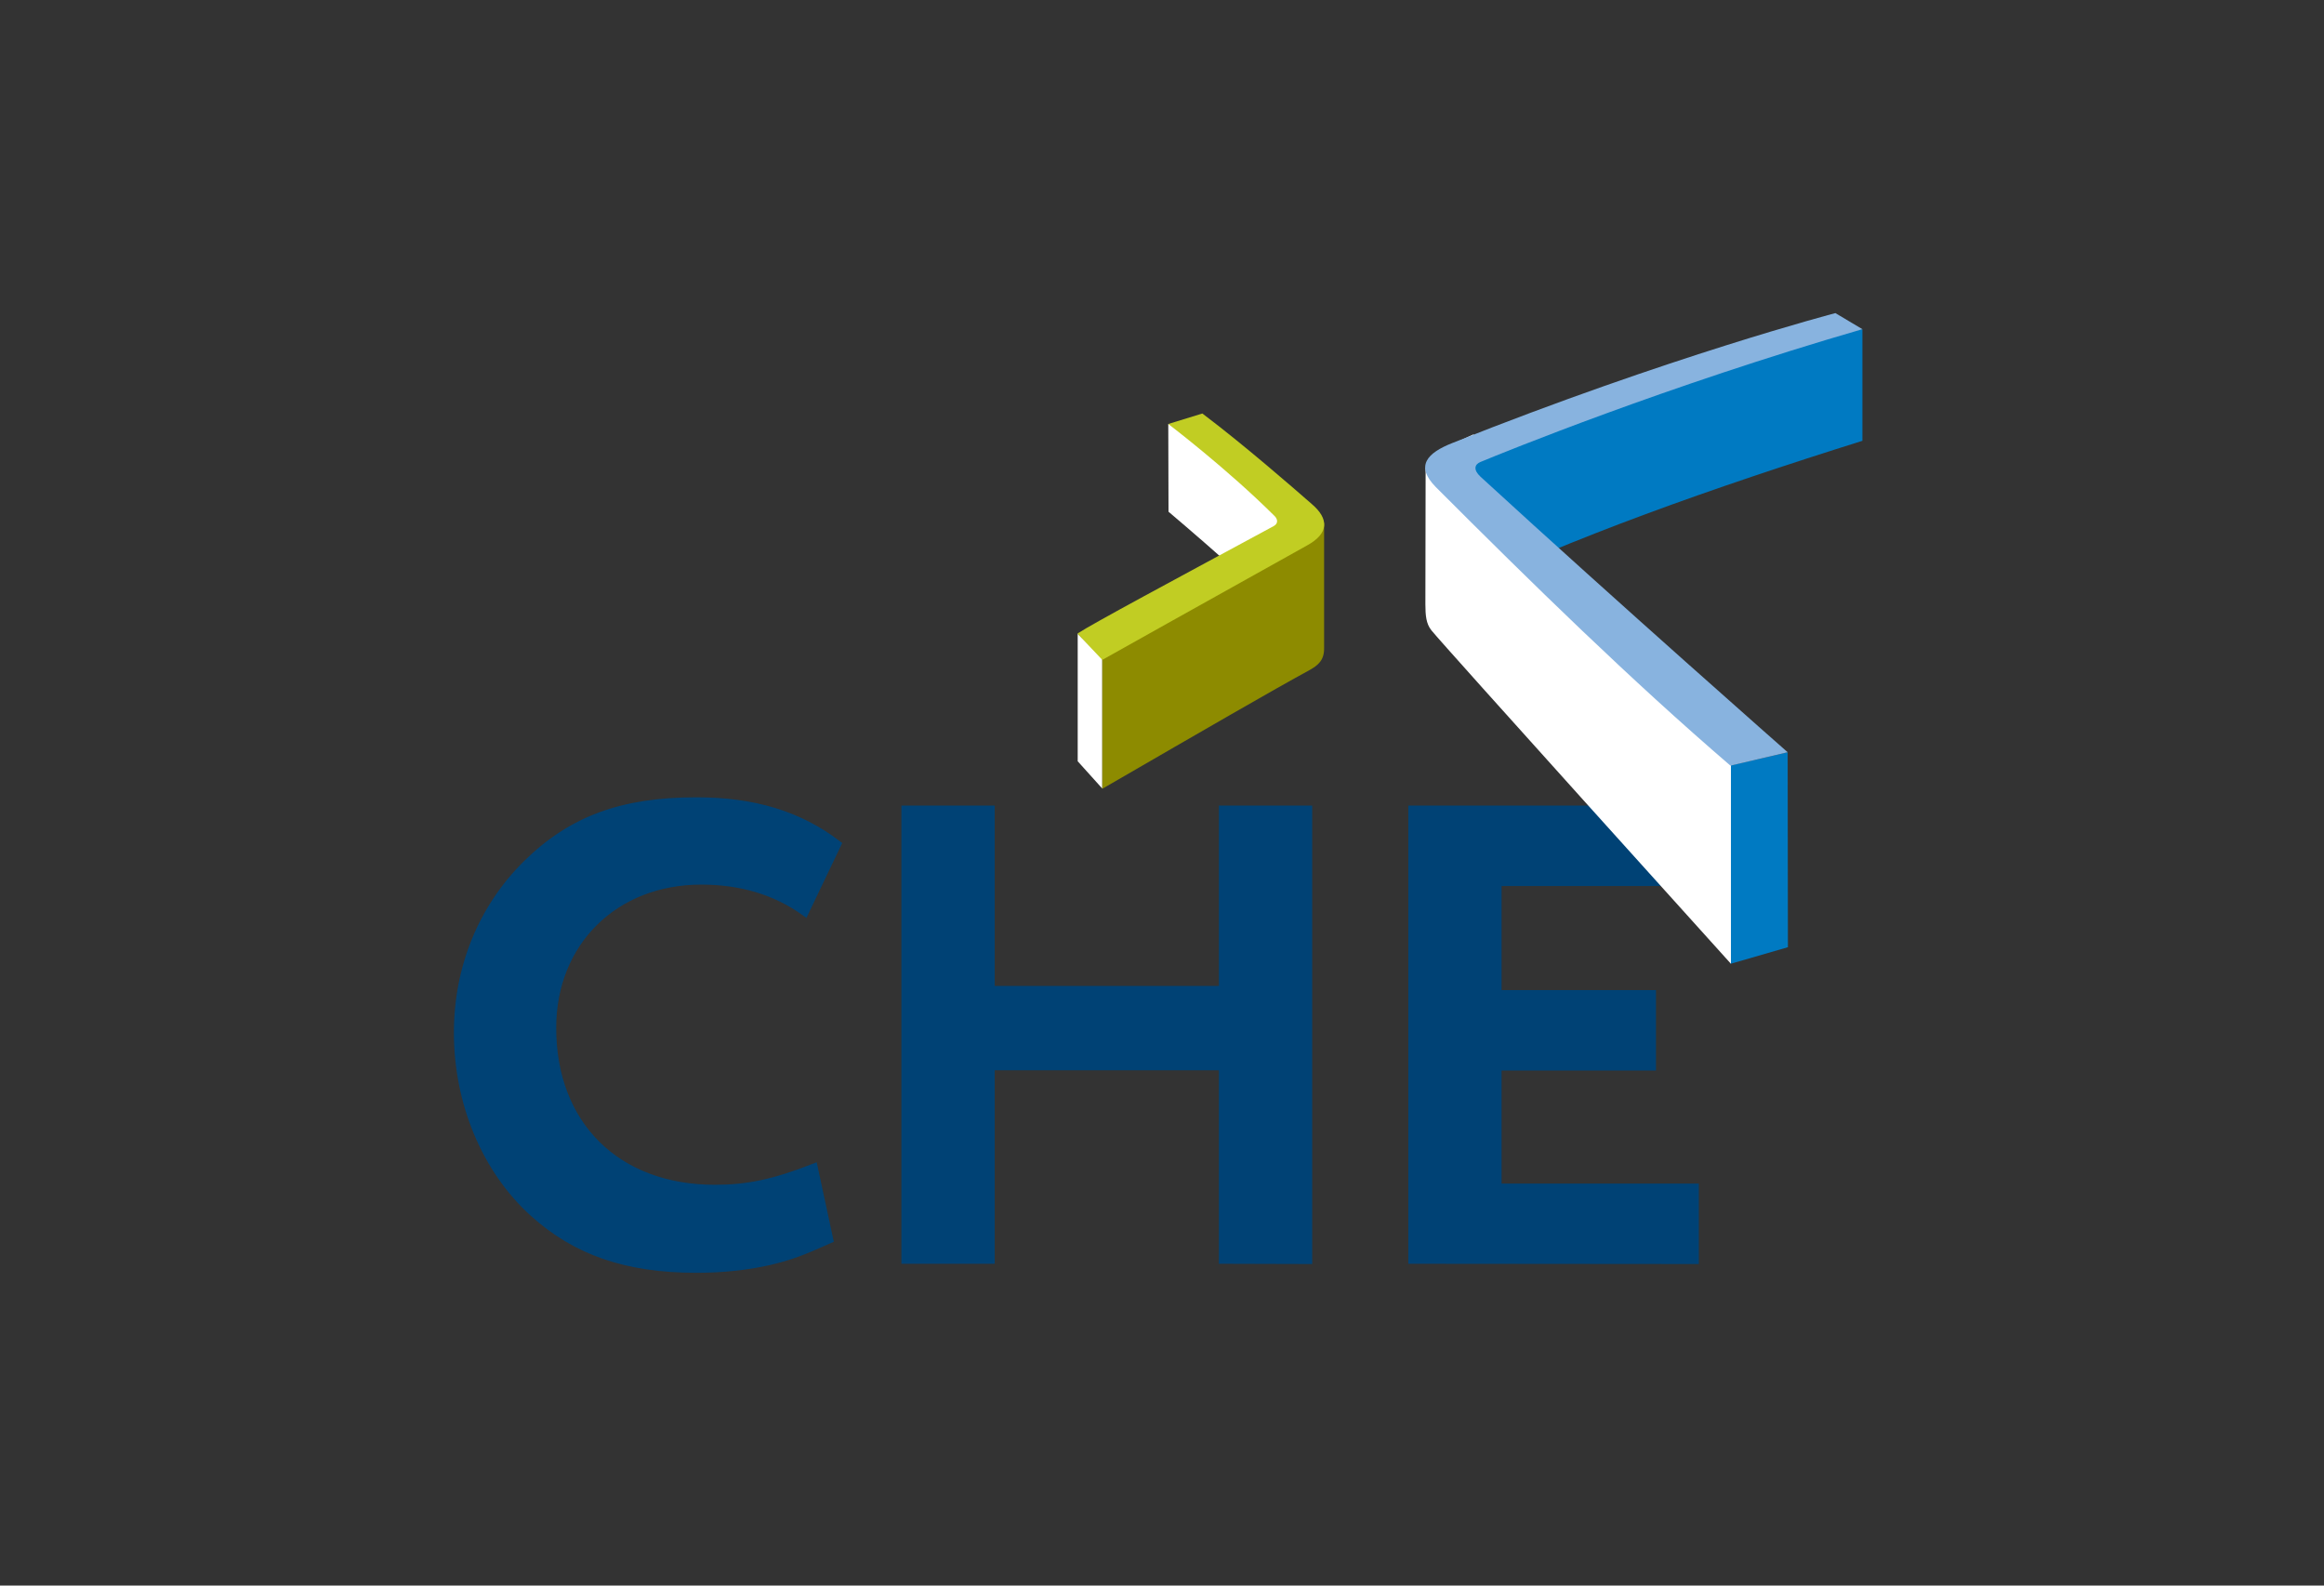 <svg width="579" height="395" viewBox="0 0 579 395" fill="none" xmlns="http://www.w3.org/2000/svg">
<rect x="0" y="0" width="579" height="395" fill="#333333" stroke="none"/>
<path d="M200.56 227.288C193.22 222.007 184.546 219.457 174.719 219.457C153.125 219.457 137.657 234.756 137.657 256.065C137.657 280.228 153.671 296.074 178.116 296.074C186.123 296.074 192.735 294.738 202.804 290.792L206.686 308.823C199.529 312.041 196.678 313.073 191.522 314.287C186.062 315.501 180.118 316.169 173.506 316.169C155.976 316.169 143.419 311.737 132.865 302.206C120.976 291.46 114 274.764 114 257.28C114 240.948 120.127 226.135 131.166 215.207C142.388 204.157 155.005 199.543 173.506 199.543C187.821 199.543 199.043 202.943 208.688 210.289L200.56 227.288Z" fill="#004275" stroke="#004275" stroke-width="1.83"/>
<path d="M304.589 313.923V265.718H246.903V313.923H225.49V201.608H246.903V246.534H304.589V201.608H326.002V313.984L304.589 313.923Z" fill="#004275" stroke="#004275" stroke-width="1.83"/>
<path d="M351.782 313.923V201.608H420.144V219.821H373.194V247.566H411.652V265.779H373.194V295.77H422.328V313.984L351.782 313.923Z" fill="#004275" stroke="#004275" stroke-width="1.83"/>
<path d="M445.378 187.401L445.438 235.97L431.184 240.098V190.68L445.378 187.401Z" fill="#007AC2"/>
<path d="M291.062 105.624L291.123 127.479C291.123 127.479 319.329 151.278 320.179 154.617C321.089 157.956 324.789 129.179 324.789 129.179L302.527 105.502L291.062 105.624Z" fill="white"/>
<path d="M268.498 157.896V189.648L274.624 196.447V163.967L268.498 157.896Z" fill="white"/>
<path d="M464 82.007C464 82.007 420.205 90.628 361.912 116.127L362.215 148.121C391.452 133.976 426.513 121.59 464 109.813V82.007Z" fill="#007AC2"/>
<path d="M326.184 132.276L325.759 133.368C325.88 133.308 326.062 133.247 326.184 133.126V132.276Z" fill="#8D8B00"/>
<path d="M329.884 130.333L328.428 129.786C328.428 127.601 326.972 130.333 326.972 130.333L326.184 132.276V133.126C326.062 133.186 325.88 133.247 325.759 133.368C309.139 141.989 291.911 151.825 274.624 163.178V196.508C300.95 181.269 316.781 172.102 326.244 166.942C328.428 165.727 329.884 164.452 329.884 161.599C329.884 160.142 329.884 135.736 329.884 130.333Z" fill="#8D8B00"/>
<path d="M361.79 110.663L367.189 108.173L364.035 117.766L380.655 134.704L433.974 183.88L431.244 190.74V240.098C431.244 240.098 359.485 160.628 356.634 157.046C355.3 155.407 355.118 153.282 355.118 150.489C355.118 139.257 355.179 116.551 355.179 116.551L361.79 110.663Z" fill="white"/>
<path d="M326.851 125.597C322.059 121.408 309.867 110.784 299.555 103.013L291.062 105.624C291.062 105.624 305.62 116.673 317.57 128.572C318.298 129.301 318.541 130.394 317.328 131.061C292.397 144.539 272.198 155.346 268.437 157.835L274.624 164.392C274.624 164.392 300.707 149.76 325.577 135.918C331.158 132.883 331.097 129.24 326.851 125.597Z" fill="#C1CD23"/>
<path d="M368.827 115.094C374.529 112.727 415.17 96.153 464 82.007L457.267 78C457.267 78 415.898 88.807 361.851 110.359C355.543 112.848 352.51 116.066 357.726 121.348C381.626 145.268 406.314 169.431 431.123 190.74L445.378 187.401C445.378 187.401 403.159 150.246 368.827 118.737C367.007 117.037 367.371 115.702 368.827 115.094Z" fill="#88B3DF"/>
</svg>
